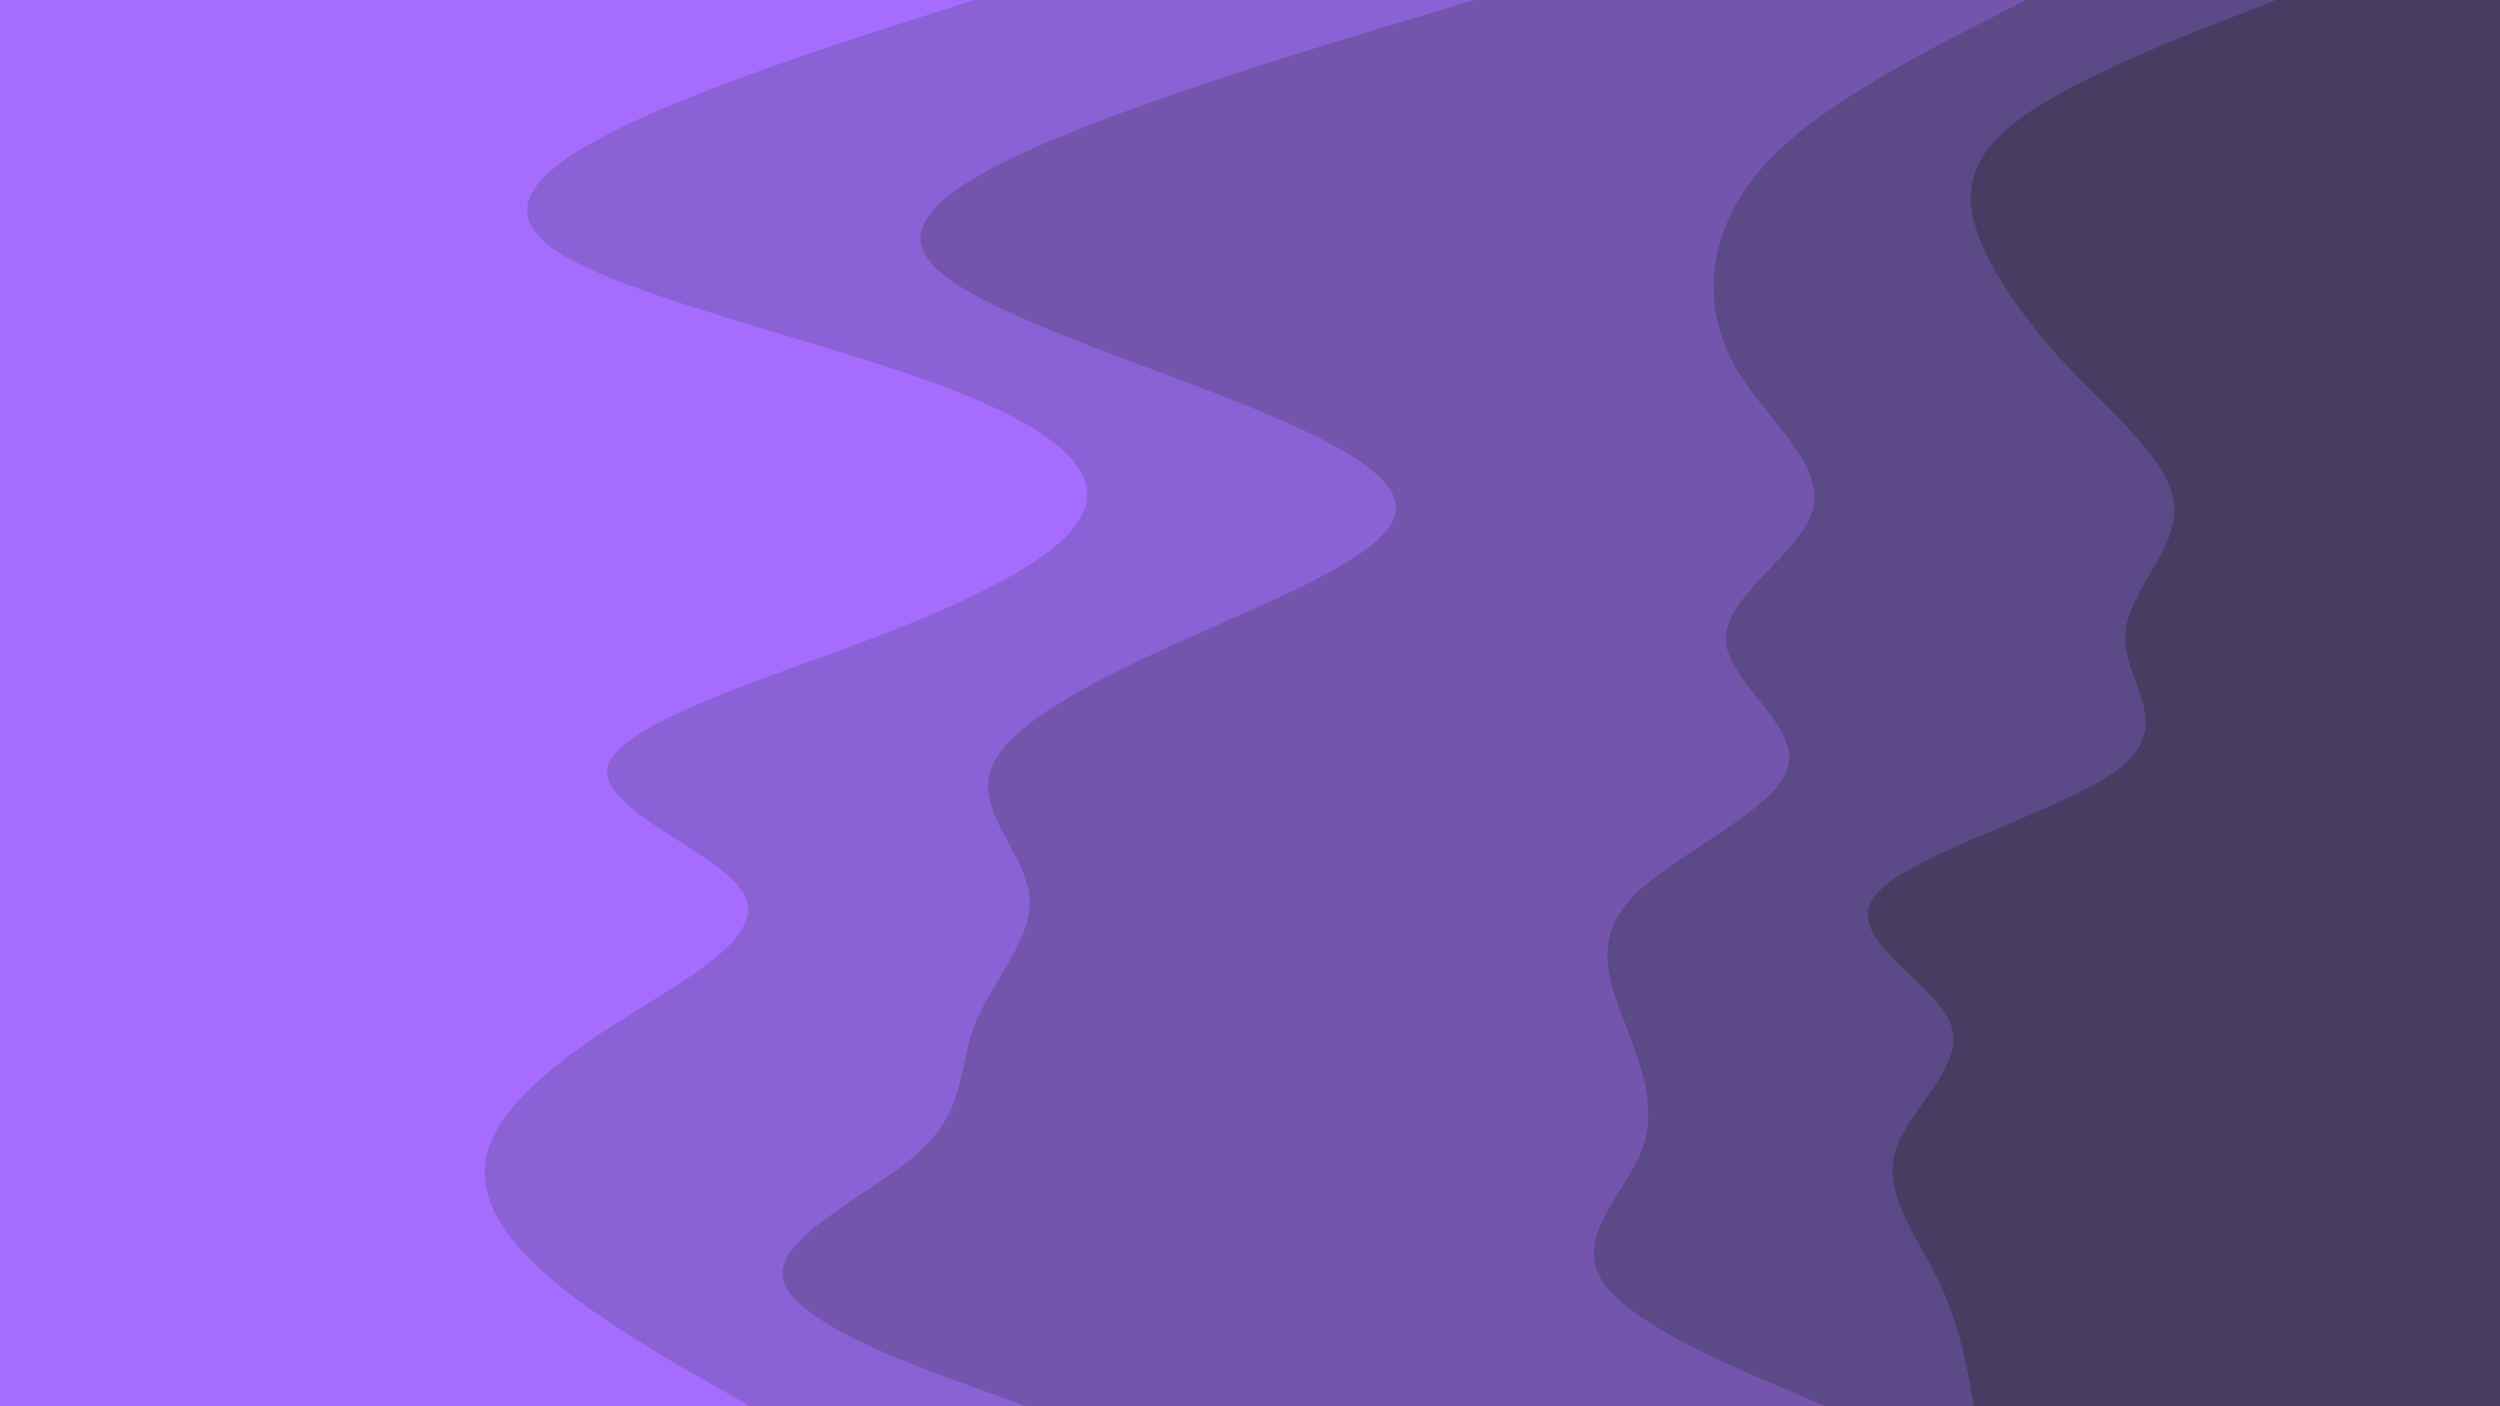 <svg id="visual" viewBox="0 0 960 540" width="960" height="540" xmlns="http://www.w3.org/2000/svg" xmlns:xlink="http://www.w3.org/1999/xlink" version="1.1"><path d="M757 540L755.5 531.8C754 523.7 751 507.3 743 491C735 474.7 722 458.3 726.8 442C731.7 425.7 754.3 409.3 748 393C741.7 376.7 706.3 360.3 719 344C731.7 327.7 792.3 311.3 813.2 294.8C834 278.3 815 261.7 815 245.2C815 228.7 834 212.3 834 196C834 179.7 815 163.3 799 147C783 130.7 770 114.3 762 98C754 81.7 751 65.3 770.3 49C789.7 32.7 831.3 16.3 852.2 8.2L873 0L960 0L960 8.2C960 16.3 960 32.7 960 49C960 65.3 960 81.7 960 98C960 114.3 960 130.7 960 147C960 163.3 960 179.7 960 196C960 212.3 960 228.7 960 245.2C960 261.7 960 278.3 960 294.8C960 311.3 960 327.7 960 344C960 360.3 960 376.7 960 393C960 409.3 960 425.7 960 442C960 458.3 960 474.7 960 491C960 507.3 960 523.7 960 531.8L960 540Z" fill="#473c61"></path><path d="M700 540L680.8 531.8C661.7 523.7 623.3 507.3 613.7 491C604 474.7 623 458.3 629.3 442C635.7 425.7 629.3 409.3 623 393C616.7 376.7 610.3 360.3 626.3 344C642.3 327.7 680.7 311.3 685.5 294.8C690.3 278.3 661.7 261.7 661.7 245.2C661.7 228.7 690.3 212.3 695 196C699.7 179.7 680.3 163.3 669.2 147C658 130.7 655 114.3 658.3 98C661.7 81.7 671.3 65.3 692.2 49C713 32.7 745 16.3 761 8.2L777 0L874 0L853.2 8.2C832.3 16.3 790.7 32.7 771.3 49C752 65.3 755 81.7 763 98C771 114.3 784 130.7 800 147C816 163.3 835 179.7 835 196C835 212.3 816 228.7 816 245.2C816 261.7 835 278.3 814.2 294.8C793.3 311.3 732.7 327.7 720 344C707.3 360.3 742.7 376.7 749 393C755.3 409.3 732.7 425.7 727.8 442C723 458.3 736 474.7 744 491C752 507.3 755 523.7 756.5 531.8L758 540Z" fill="#5c4987"></path><path d="M393 540L370.5 531.8C348 523.7 303 507.3 299.7 491C296.3 474.7 334.7 458.3 352.3 442C370 425.7 367 409.3 373.5 393C380 376.7 396 360.3 394.3 344C392.7 327.7 373.3 311.3 379.7 294.8C386 278.3 418 261.7 454.8 245.2C491.7 228.7 533.3 212.3 535 196C536.7 179.7 498.3 163.3 455.2 147C412 130.7 364 114.3 354.3 98C344.7 81.7 373.3 65.3 414.8 49C456.3 32.7 510.7 16.3 537.8 8.2L565 0L778 0L762 8.2C746 16.3 714 32.7 693.2 49C672.3 65.3 662.7 81.7 659.3 98C656 114.3 659 130.7 670.2 147C681.3 163.3 700.7 179.7 696 196C691.3 212.3 662.7 228.7 662.7 245.2C662.7 261.7 691.3 278.3 686.5 294.8C681.7 311.3 643.3 327.7 627.3 344C611.3 360.3 617.7 376.7 624 393C630.3 409.3 636.7 425.7 630.3 442C624 458.3 605 474.7 614.7 491C624.3 507.3 662.7 523.7 681.8 531.8L701 540Z" fill="#7355ae"></path><path d="M287 540L272.7 531.8C258.3 523.7 229.7 507.3 210.5 491C191.3 474.7 181.7 458.3 186.3 442C191 425.7 210 409.3 235.5 393C261 376.7 293 360.3 285 344C277 327.7 229 311.3 232.3 294.8C235.7 278.3 290.3 261.7 333.7 245.2C377 228.7 409 212.3 415.3 196C421.7 179.7 402.3 163.3 357.5 147C312.7 130.7 242.3 114.3 215.2 98C188 81.7 204 65.3 237.5 49C271 32.7 322 16.3 347.5 8.2L373 0L566 0L538.8 8.2C511.7 16.3 457.3 32.7 415.8 49C374.3 65.3 345.7 81.7 355.3 98C365 114.3 413 130.7 456.2 147C499.3 163.3 537.7 179.7 536 196C534.3 212.3 492.7 228.7 455.8 245.2C419 261.7 387 278.3 380.7 294.8C374.3 311.3 393.7 327.7 395.3 344C397 360.3 381 376.7 374.5 393C368 409.3 371 425.7 353.3 442C335.7 458.3 297.3 474.7 300.7 491C304 507.3 349 523.7 371.5 531.8L394 540Z" fill="#8b61d6"></path><path d="M0 540L0 531.8C0 523.7 0 507.3 0 491C0 474.7 0 458.3 0 442C0 425.7 0 409.3 0 393C0 376.7 0 360.3 0 344C0 327.7 0 311.3 0 294.8C0 278.3 0 261.7 0 245.2C0 228.7 0 212.3 0 196C0 179.7 0 163.3 0 147C0 130.7 0 114.3 0 98C0 81.7 0 65.3 0 49C0 32.7 0 16.3 0 8.2L0 0L374 0L348.5 8.2C323 16.3 272 32.7 238.5 49C205 65.3 189 81.7 216.2 98C243.3 114.3 313.7 130.7 358.5 147C403.3 163.3 422.7 179.7 416.3 196C410 212.3 378 228.7 334.7 245.2C291.3 261.7 236.7 278.3 233.3 294.8C230 311.3 278 327.7 286 344C294 360.3 262 376.7 236.5 393C211 409.3 192 425.7 187.3 442C182.7 458.3 192.3 474.7 211.5 491C230.7 507.3 259.3 523.7 273.7 531.8L288 540Z" fill="#a66cfe"></path></svg>